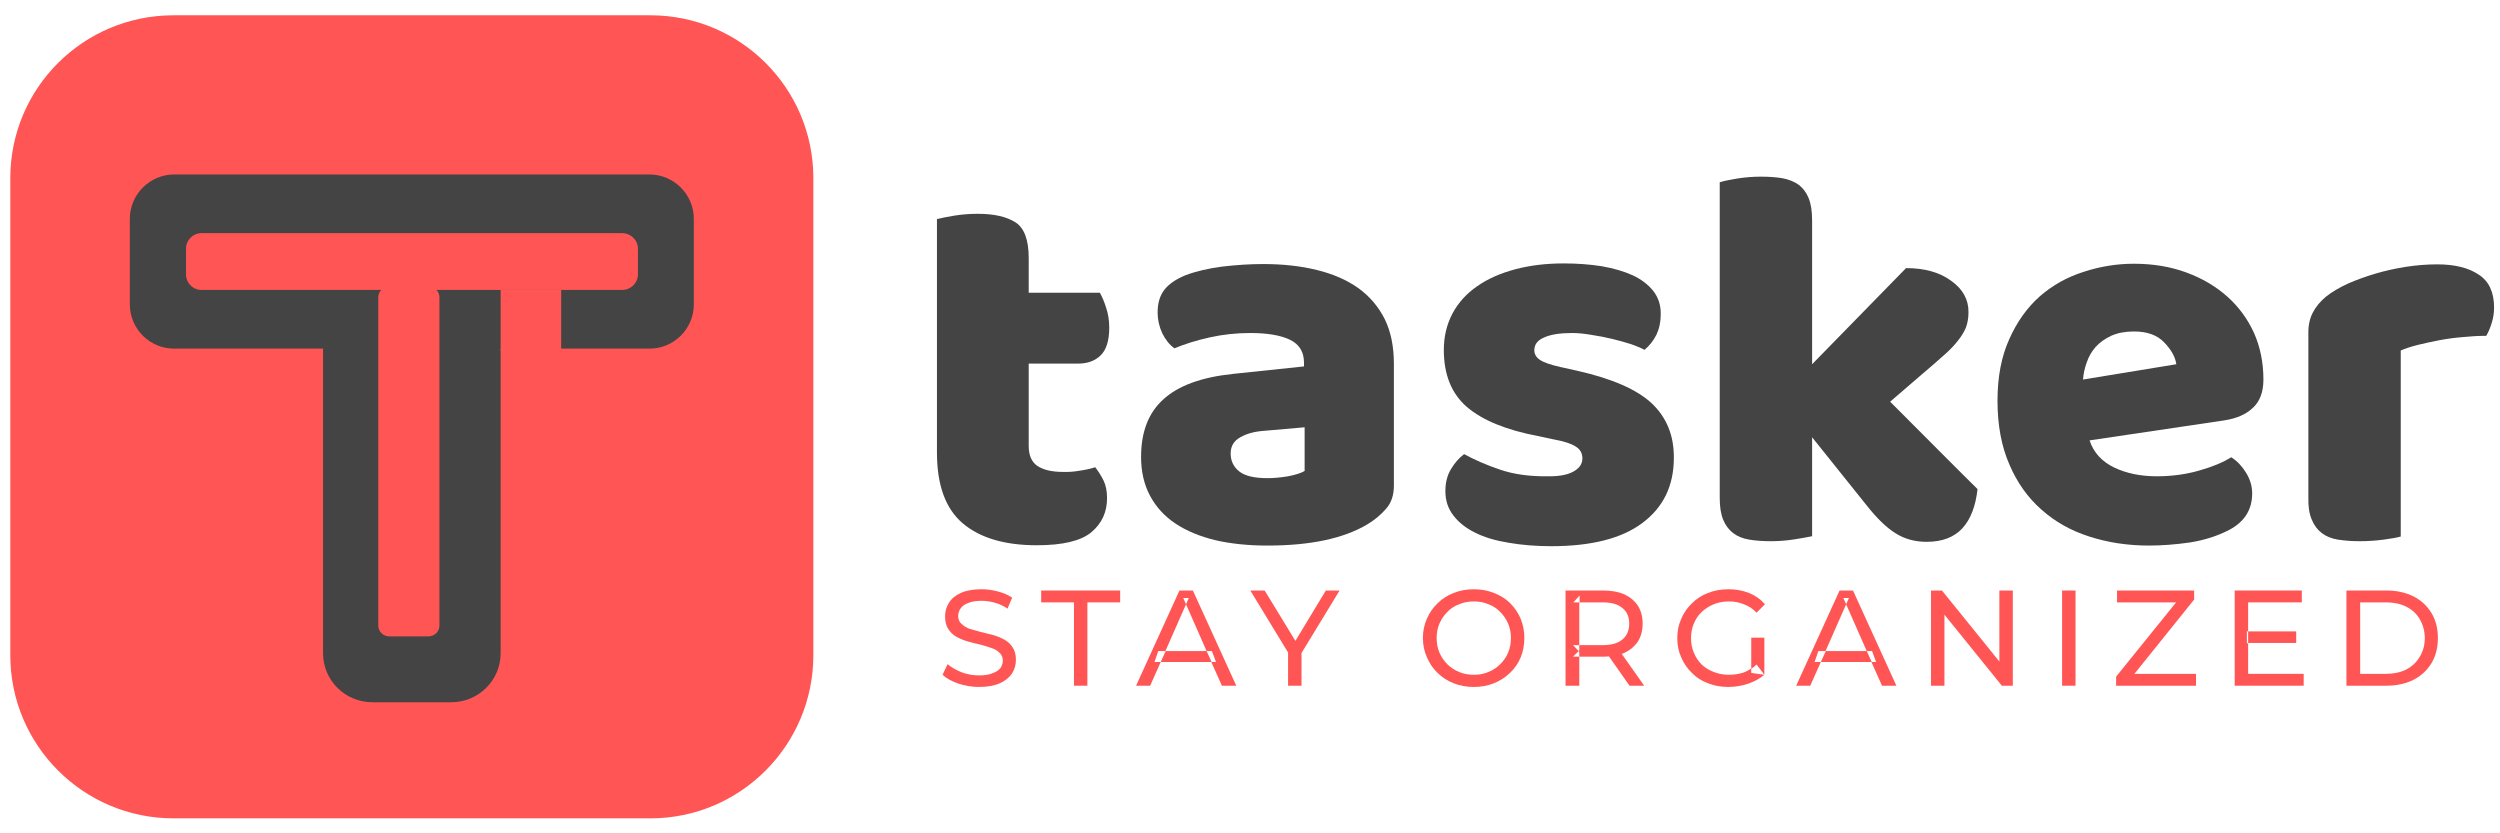 <svg version="1.2" xmlns="http://www.w3.org/2000/svg" viewBox="0 0 801 266" width="144" height="48">
	<title>logo-black-svg</title>
	<style>
		.s0 { fill: #444444 } 
		.s1 { fill: #ff5555 } 
	</style>
	<g>
		<path class="s0" d="m329.6 142.4q0 4.5 2.8 6.4 2.9 1.9 8.2 1.9 2.6 0.1 5.4-0.4 2.8-0.4 4.9-1.1 1.5 1.9 2.7 4.3 1.1 2.3 1.1 5.6 0 6.7-5 10.9-5 4.2-17.5 4.2-15.4 0-23.7-7-8.3-7-8.3-22.7v-74.8q1.9-0.5 5.5-1.1 3.6-0.6 7.6-0.6 7.7 0 12 2.7 4.3 2.7 4.3 11.5v11.1h22.8q1.1 1.9 2 4.8 1 2.9 1 6.4 0 6.1-2.7 8.8-2.7 2.7-7.3 2.7h-15.8z"/>
		<path fill-rule="evenodd" class="s0" d="m421.9 86q7.8 1.9 13.3 5.8 5.5 4 8.5 10 2.9 6 2.9 14.2v39.1q0 4.6-2.5 7.4-2.5 2.9-6 5-11.4 6.8-32 6.8-9.2 0-16.6-1.7-7.5-1.8-12.8-5.3-5.3-3.5-8.2-8.9-2.9-5.4-2.9-12.5 0-12.1 7.2-18.5 7.1-6.5 22.2-8.1l22.8-2.4v-1.2q0-5.1-4.4-7.3-4.5-2.2-12.8-2.2-6.7 0-13 1.4-6.3 1.4-11.3 3.5-2.3-1.6-3.9-4.8-1.5-3.2-1.5-6.7 0-4.5 2.2-7.3 2.1-2.7 6.7-4.6 5-1.9 11.9-2.8 6.9-0.8 13-0.8 9.5 0 17.2 1.9zm-15.8 66.7q3 0 6.6-0.6 3.6-0.7 5.3-1.7v-14l-12.6 1.1q-4.9 0.3-8 2.1-3.1 1.7-3.1 5.2 0 3.5 2.7 5.7 2.7 2.2 9.1 2.2zm-1.4-68.6q-0.1 0-0.1 0 0-0.1 0 0z"/>
		<path class="s0" d="m536.3 146.2q0 13.3-10 20.8-9.9 7.5-29.3 7.5-7.3 0-13.6-1.1-6.3-1-10.7-3.2-4.5-2.2-7-5.5-2.6-3.3-2.6-7.8 0-4.2 1.8-7.1 1.7-2.9 4.2-4.8 5.1 2.8 11.6 5 6.5 2.2 15.1 2.1 5.4 0.1 8.3-1.5 2.9-1.6 2.9-4.2 0-2.5-2.1-3.8-2.1-1.4-7-2.3l-5.2-1.1q-15.2-2.9-22.7-9.3-7.4-6.4-7.4-18.3 0-6.4 2.8-11.7 2.8-5.2 7.9-8.7 5-3.5 12.1-5.4 7.1-1.9 15.6-1.9 6.5 0 12.2 0.9 5.7 1 9.9 2.9 4.1 1.9 6.6 5 2.4 3.1 2.4 7.2c0 2.9-0.5 5-1.4 6.9q-1.5 2.9-3.8 4.8-1.4-0.8-4.2-1.8-2.8-0.9-6.1-1.7-3.3-0.8-6.7-1.3-3.4-0.6-6.2-0.6-5.8 0-8.9 1.4-3.2 1.3-3.2 4.1 0 1.9 1.8 3.1 1.7 1.2 6.6 2.3l5.4 1.2q16.8 3.8 23.9 10.5 7.1 6.8 7 17.4z"/>
		<path class="s0" d="m633.6 156.2q-0.9 8.2-4.8 12.5-4 4.4-11.5 4.4-5.6 0-9.9-2.7-4.4-2.7-9.5-9.2l-17.3-21.6v31.7q-1.9 0.4-5.6 1-3.8 0.6-7.6 0.6-3.9 0-6.9-0.5-3.1-0.5-5.2-2.1-2.1-1.6-3.2-4.3-1.1-2.7-1.1-7v-101.1q1.9-0.6 5.6-1.2 3.8-0.6 7.6-0.6 3.9 0 6.9 0.5 3.1 0.6 5.2 2.1 2.1 1.6 3.2 4.3 1.1 2.7 1.1 7.1v46.1l30.1-30.8q9 0 14.5 4.1 5.6 4 5.5 10.1 0 2.6-0.8 4.8-0.9 2.2-2.7 4.4-1.8 2.3-4.7 4.8-2.9 2.6-6.8 5.9l-10.1 8.7c0 0 27.9 28 28 28z"/>
		<path fill-rule="evenodd" class="s0" d="m688.6 174.3q-10.3 0-19.2-2.9-8.8-2.8-15.3-8.6-6.6-5.8-10.3-14.5-3.8-8.7-3.8-20.4c0-7.8 1.3-14.3 3.8-19.8q3.7-8.3 9.8-13.7 6.1-5.3 14-7.8 7.9-2.6 16.1-2.6 9.2 0 16.8 2.8 7.6 2.8 13.1 7.7 5.5 4.9 8.6 11.7 3 6.8 3 14.9 0 5.9-3.3 9-3.3 3.2-9.3 4.1l-43.1 6.4q1.9 5.8 7.9 8.7 5.9 2.8 13.6 2.8 7.2 0 13.5-1.8 6.4-1.8 10.4-4.3 2.8 1.8 4.7 4.9 2 3.2 2 6.7 0 7.8-7.4 11.7-5.6 2.9-12.5 4-7 1-13.1 1zm-4.9-68.6q-4.2 0-7.3 1.4-3 1.4-5 3.6-1.9 2.2-2.8 4.9-1 2.7-1.2 5.5l29.9-4.9q-0.5-3.5-3.9-7-3.3-3.5-9.7-3.5z"/>
		<path class="s0" d="m769.2 171.4q-1.7 0.5-5.5 1-3.7 0.5-7.7 0.5c-2.7 0-4.9-0.2-6.9-0.5q-3.1-0.5-5.2-2.1-2.1-1.6-3.2-4.3-1.2-2.7-1.1-7v-52.4q-0.1-4 1.4-6.9 1.5-2.9 4.3-5.2 2.8-2.2 6.9-4.1 4.1-1.8 8.8-3.2 4.7-1.4 9.8-2.2 5.1-0.8 10.1-0.8 8.4 0 13.3 3.3 4.9 3.2 4.9 10.5 0 2.5-0.7 4.8-0.7 2.4-1.8 4.3-3.6 0-7.5 0.4-3.8 0.3-7.5 1-3.6 0.7-6.9 1.5-3.2 0.8-5.5 1.8z"/>
	</g>
	<g>
		<path class="s1" d="m55.6 4.4h152.8c28.8 0 52.2 23.3 52.2 52.2v152.8c0 28.9-23.4 52.3-52.2 52.3h-152.8c-28.9 0-52.3-23.4-52.3-52.3v-152.8c0-28.9 23.4-52.2 52.3-52.2z"/>
		<g>
			<path class="s0" d="m55.8 55.4h152.3c7.8 0 14.2 6.4 14.2 14.2v27.4c0 7.9-6.4 14.2-14.2 14.2h-152.3c-7.8 0-14.2-6.3-14.2-14.2v-27.4c0-7.8 6.4-14.2 14.2-14.2z"/>
			<path class="s0" d="m119.3 56h25.3c8.7 0 15.8 7.1 15.8 15.8v137c0 8.7-7.1 15.7-15.8 15.7h-25.3c-8.7 0-15.8-7-15.8-15.7v-137c0-8.7 7.1-15.8 15.8-15.8z"/>
			<path class="s1" d="m64.6 74.2h134.7c2.8 0 5.1 2.2 5.1 5v8.2c0 2.8-2.3 5-5.1 5h-134.7c-2.8 0-5-2.2-5-5v-8.2c0-2.8 2.2-5 5-5z"/>
			<path class="s1" d="m124.8 91.3h12.4c2 0 3.6 1.5 3.6 3.5v105.1c0 2-1.6 3.5-3.6 3.5h-12.4c-2 0-3.6-1.5-3.6-3.5v-105.1c0-2 1.6-3.5 3.6-3.5z"/>
			<path class="s1" d="m160.4 92.4h19.4v19.5h-19.4z"/>
		</g>
	</g>
	<g>
		<path class="s1" d="m313.7 219.6q-3.5 0-6.7-1.1-3.2-1.1-5-2.8l1.6-3.4q1.8 1.5 4.5 2.6 2.7 1 5.6 1 2.7 0 4.3-0.7 1.7-0.6 2.5-1.6 0.8-1.1 0.8-2.5 0-1.5-1.1-2.5-1-1-2.6-1.5-1.7-0.6-3.6-1.1-2-0.4-4-1-2-0.6-3.6-1.5-1.6-0.9-2.6-2.5-1-1.5-1-4c0-1.6 0.4-3 1.2-4.3q1.2-2 3.8-3.2 2.6-1.2 6.7-1.2 2.6 0 5.2 0.7 2.7 0.7 4.6 2l-1.5 3.5q-1.9-1.3-4.1-1.9-2.2-0.6-4.2-0.6-2.6 0-4.3 0.7-1.6 0.6-2.4 1.7-0.8 1.1-0.8 2.5 0 1.6 1.1 2.5 1 1 2.6 1.6 1.7 0.5 3.6 1 2 0.5 4 1 2 0.6 3.6 1.5 1.6 0.9 2.6 2.5 1 1.5 1 3.9c0 1.6-0.4 3-1.2 4.3q-1.3 2-3.9 3.2-2.7 1.2-6.7 1.2z"/>
		<path class="s1" d="m344.1 219.2v-26.7h-10.5v-3.8h25.3v3.8h-10.5v26.7z"/>
		<path fill-rule="evenodd" class="s1" d="m364 219.2l13.9-30.5h4.3l13.9 30.5h-4.6l-3.4-7.6q0.1 0 0.1 0c0.8 0 1.4 0 1.4 0l-1.3-3.5h-1.7l-6.6-15-6.6 15h-2.3l-1.2 3.5c0 0 0.8 0 2 0l-3.4 7.6zm16-26.1l0.9-2h-1.8zm6.6 15h-13.1l-1.6 3.5c4 0 12.6 0 16.2 0q0.1 0 0.1 0z"/>
		<path class="s1" d="m412.7 219.2v-11.7l1 2.7-13.1-21.5h4.6l11.1 18.2h-2.5l11-18.2h4.4l-13.1 21.5 0.9-2.7v11.7z"/>
		<path fill-rule="evenodd" class="s1" d="m472.2 219.6q-3.5 0-6.5-1.2-3-1.2-5.1-3.3-2.2-2.1-3.4-5-1.3-2.8-1.3-6.2 0-3.3 1.3-6.2 1.2-2.8 3.4-4.9 2.1-2.1 5.1-3.3 3-1.2 6.5-1.2c2.4 0 4.5 0.4 6.5 1.2q2.9 1.1 5.1 3.2 2.2 2.2 3.4 5 1.2 2.9 1.2 6.2 0 3.4-1.2 6.3-1.2 2.8-3.4 4.9-2.2 2.1-5.1 3.3-3 1.2-6.5 1.2zm0-3.9q2.6 0 4.7-0.9 2.2-0.9 3.8-2.5 1.6-1.6 2.5-3.7 0.9-2.1 0.9-4.7 0-2.5-0.9-4.6-0.9-2.1-2.5-3.7-1.6-1.7-3.8-2.5-2.1-0.9-4.7-0.9c-1.7 0-3.3 0.3-4.7 0.9q-2.2 0.8-3.8 2.5-1.6 1.6-2.5 3.7-0.9 2.1-0.9 4.6 0 2.6 0.9 4.7 0.9 2.1 2.5 3.7 1.6 1.6 3.8 2.5 2.1 0.9 4.7 0.9z"/>
		<path fill-rule="evenodd" class="s1" d="m501.6 219.2v-30.5h12q4 0 6.8 1.2 2.8 1.3 4.4 3.7 1.5 2.4 1.5 5.7 0 3.3-1.5 5.7-1.6 2.4-4.4 3.7-0.4 0.1-0.8 0.3l7.2 10.2h-4.7l-6.6-9.4q-0.9 0.1-1.9 0.1h-7.6v9.3zm4.4-9.3v-2l-0.2 0.2 0.2 0.3v-2.2h-2l1.8 1.9-1.8 1.8zm7.5-3.7q4.2 0 6.3-1.8 2.2-1.8 2.2-5.1 0-3.3-2.2-5-2.1-1.8-6.3-1.8h-7.4v-2.2l-2 2.2h1.9v13.7z"/>
		<path fill-rule="evenodd" class="s1" d="m553.7 219.6q-3.5 0-6.5-1.2-3-1.1-5.1-3.3-2.2-2.1-3.4-4.9-1.3-2.8-1.3-6.2 0-3.5 1.3-6.3 1.2-2.8 3.4-4.9 2.2-2.2 5.1-3.3 3-1.2 6.6-1.2 3.6 0 6.6 1.2 3 1.2 5.1 3.6l-2.7 2.7q-1.8-1.9-4.1-2.7-2.2-0.9-4.7-0.9c-1.8 0-3.4 0.3-4.9 0.9q-2.2 0.9-3.9 2.5-1.6 1.5-2.5 3.7-0.9 2.1-0.9 4.7 0 2.5 0.9 4.6 0.9 2.2 2.5 3.8 1.7 1.6 3.9 2.4 2.2 0.9 4.8 0.9 2.5 0 4.7-0.7 1.3-0.5 2.5-1.3v1.4l4.2 0.6q-2.3 1.9-5.3 2.9-3.1 1-6.3 1zm9.1-7.2l2.5 3.3v-11.9h-4.2v10q0.9-0.6 1.7-1.4z"/>
		<path fill-rule="evenodd" class="s1" d="m575.5 219.2l13.9-30.5h4.3l13.9 30.5h-4.6l-3.4-7.6h1.5l-1.3-3.5h-1.7l-6.6-15-6.6 15h-2.3l-1.2 3.5h2l-3.4 7.6zm16-26.1l0.9-2h-1.8zm6.6 15h-13.1l-1.6 3.5h16.3z"/>
		<path class="s1" d="m618.7 219.2v-30.5h3.5l20.3 25.1h-1.9v-25.1h4.3v30.5h-3.5l-20.3-25.1h1.9v25.1z"/>
		<path class="s1" d="m660.7 219.2v-30.5h4.3v30.5z"/>
		<path class="s1" d="m678 219.2v-2.9l20.6-25.5 0.5 1.7h-20.8v-3.8h24.7v2.9l-20.5 25.5-0.5-1.7h21.6v3.8z"/>
		<path fill-rule="evenodd" class="s1" d="m720.3 215.4h17.8v3.8h-22.1v-30.5h21.5v3.8h-17.2v9.3h-0.4v3.8h0.4zm0-9.9v-3.7h15.4v3.7z"/>
		<path fill-rule="evenodd" class="s1" d="m751.8 219.2v-30.5h12.8q4.9 0 8.7 1.9 3.7 1.9 5.8 5.4 2 3.4 2 7.9 0 4.6-2 8-2.1 3.5-5.8 5.4-3.8 1.9-8.7 1.9zm4.4-3.8h8.3q3.7 0 6.5-1.4 2.8-1.5 4.3-4.1 1.6-2.6 1.6-6c0-2.2-0.6-4.3-1.6-6q-1.5-2.6-4.3-4-2.8-1.4-6.5-1.4h-8.3z"/>
	</g>
</svg>
